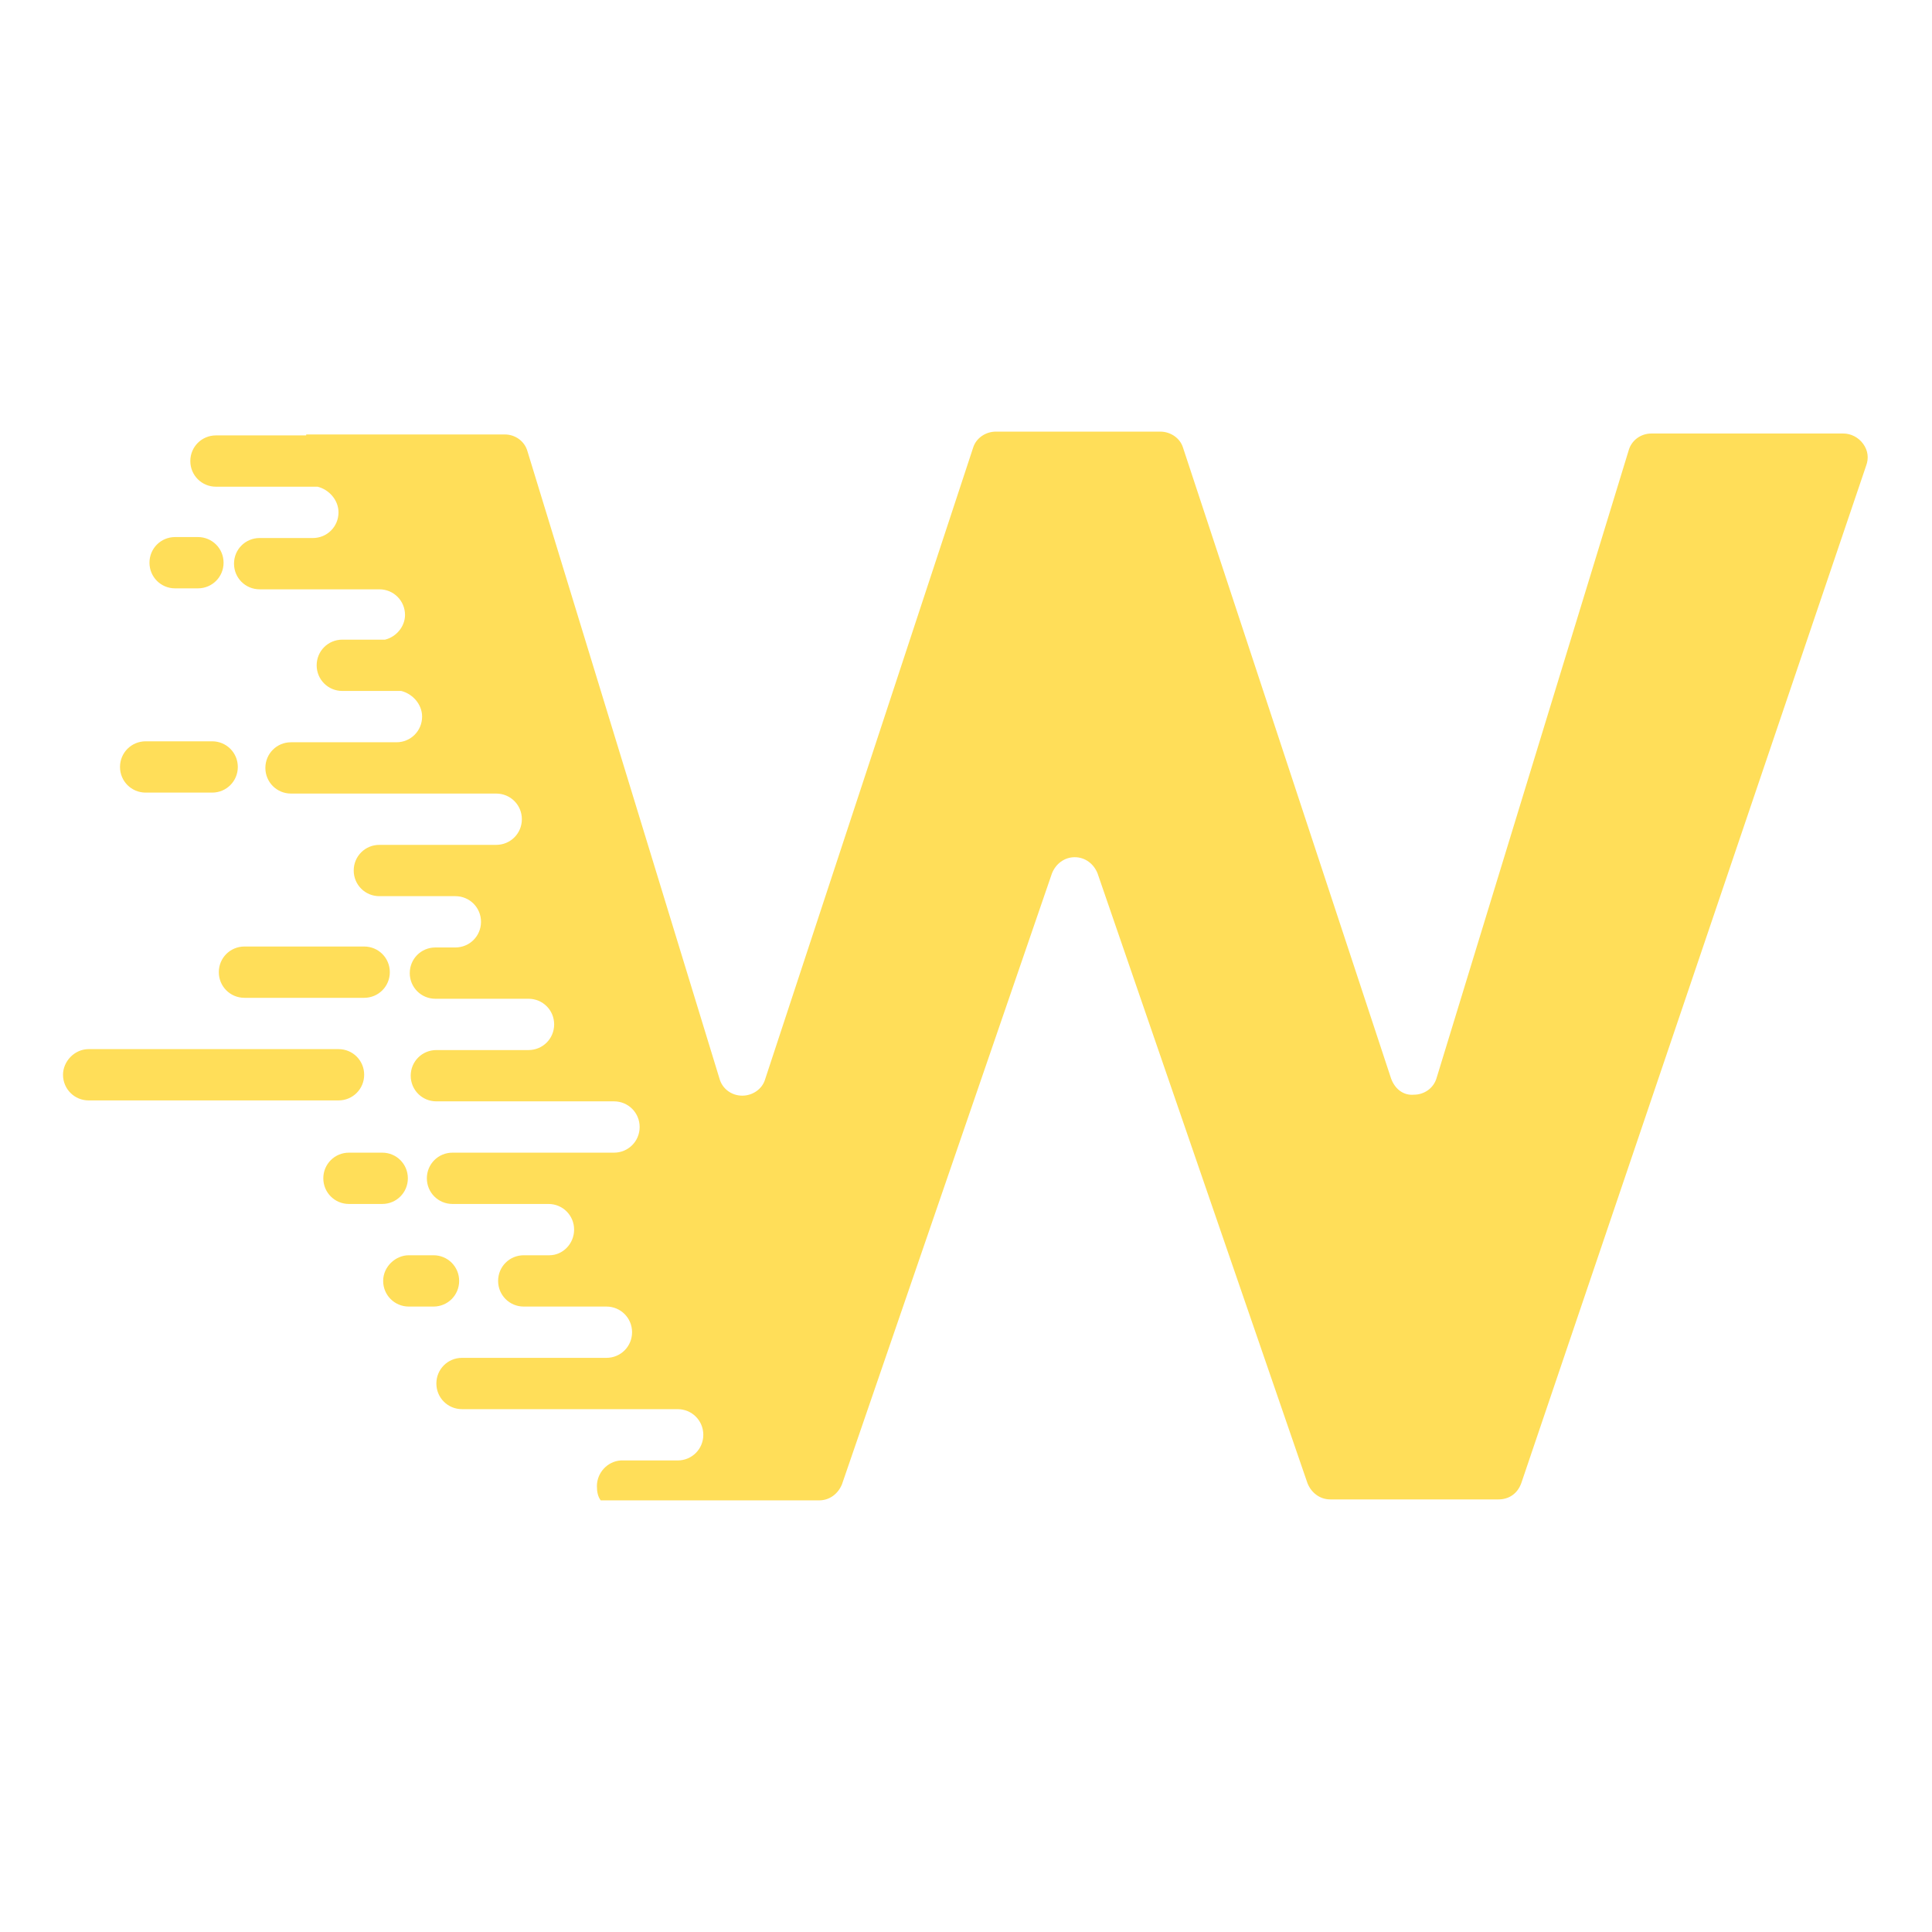 <svg xmlns="http://www.w3.org/2000/svg" xmlns:xlink="http://www.w3.org/1999/xlink" width="500" zoomAndPan="magnify" viewBox="0 0 375 375" height="500" preserveAspectRatio="xMidYMid meet" version="1.0"><defs><clipPath id="0d15ae690e"><path d="M 12.23 83.289 L 362.48 83.289 L 362.48 291.789 L 12.23 291.789 Z M 12.23 83.289 " clip-rule="nonzero"/></clipPath></defs><g clip-path="url(#0d15ae690e)"><path fill="#ffde59" d="M 67.734 223.73 L 74.188 223.73 C 76.953 223.73 79.164 225.941 79.164 228.707 C 79.164 231.477 76.953 233.688 74.188 233.688 L 67.734 233.688 C 64.969 233.688 62.754 231.477 62.754 228.707 C 62.754 225.941 64.969 223.73 67.734 223.73 Z M 59.434 84.328 L 97.973 84.328 C 100.004 84.328 101.848 85.621 102.398 87.648 L 139.648 209.348 C 140.199 211.375 142.043 212.668 144.07 212.668 C 146.102 212.668 147.945 211.375 148.496 209.531 L 188.879 86.91 C 189.434 85.066 191.277 83.777 193.305 83.777 L 225.203 83.777 C 227.234 83.777 229.078 85.066 229.629 86.91 L 270.012 209.348 C 270.75 211.375 272.41 212.668 274.438 212.48 C 276.465 212.48 278.309 211.191 278.863 209.164 L 316.109 87.465 C 316.664 85.434 318.508 84.145 320.535 84.145 L 357.785 84.145 C 359.258 84.145 360.734 84.883 361.656 86.172 C 362.578 87.465 362.762 88.938 362.207 90.414 L 295.273 287.898 C 294.535 289.926 292.879 291.035 290.848 291.035 L 258.211 291.035 C 256.184 291.035 254.523 289.742 253.785 287.898 L 213.035 169.52 C 212.297 167.676 210.637 166.383 208.609 166.383 C 206.582 166.383 204.922 167.676 204.184 169.52 L 163.434 288.082 C 162.695 289.926 161.035 291.219 159.008 291.219 L 116.598 291.219 C 116.043 290.48 115.859 289.559 115.859 288.453 C 115.859 285.871 117.887 283.656 120.469 283.473 L 131.535 283.473 C 134.301 283.473 136.512 281.262 136.512 278.496 C 136.512 275.73 134.301 273.516 131.535 273.516 L 89.676 273.516 C 86.91 273.516 84.699 271.305 84.699 268.539 C 84.699 265.773 86.91 263.559 89.676 263.559 L 117.703 263.559 C 120.469 263.559 122.684 261.348 122.684 258.582 C 122.684 255.816 120.469 253.602 117.703 253.602 L 101.66 253.602 C 98.895 253.602 96.684 251.391 96.684 248.625 C 96.684 245.855 98.895 243.645 101.66 243.645 L 106.641 243.645 C 109.223 243.645 111.434 241.434 111.434 238.668 C 111.434 235.898 109.223 233.688 106.457 233.688 L 87.832 233.688 C 85.066 233.688 82.852 231.477 82.852 228.707 C 82.852 225.941 85.066 223.73 87.832 223.73 L 119.18 223.73 C 121.945 223.73 124.156 221.516 124.156 218.75 C 124.156 215.984 121.945 213.773 119.18 213.773 L 84.699 213.773 C 81.93 213.773 79.719 211.559 79.719 208.793 C 79.719 206.027 81.93 203.816 84.699 203.816 L 102.582 203.816 C 105.348 203.816 107.562 201.602 107.562 198.836 C 107.562 196.07 105.348 193.859 102.582 193.859 L 84.512 193.859 C 81.746 193.859 79.535 191.645 79.535 188.879 C 79.535 186.113 81.746 183.902 84.512 183.902 L 88.387 183.902 C 91.152 183.902 93.363 181.688 93.363 178.922 C 93.363 176.156 91.152 173.945 88.387 173.945 L 73.633 173.945 C 70.867 173.945 68.656 171.73 68.656 168.965 C 68.656 166.199 70.867 163.988 73.633 163.988 L 96.312 163.988 C 99.078 163.988 101.293 161.773 101.293 159.008 C 101.293 156.242 99.078 154.031 96.312 154.031 L 56.484 154.031 C 53.719 154.031 51.508 151.816 51.508 149.051 C 51.508 146.285 53.719 144.074 56.484 144.074 L 76.953 144.074 C 79.719 144.074 81.93 141.859 81.93 139.094 C 81.93 136.695 80.086 134.668 77.875 134.113 L 66.441 134.113 C 63.676 134.113 61.465 131.902 61.465 129.137 C 61.465 126.371 63.676 124.156 66.441 124.156 L 74.738 124.156 C 76.953 123.605 78.613 121.578 78.613 119.363 C 78.613 116.598 76.398 114.387 73.633 114.387 L 68.84 114.387 C 68.656 114.387 68.285 114.387 67.918 114.387 L 50.398 114.387 C 47.633 114.387 45.422 112.172 45.422 109.406 C 45.422 106.641 47.633 104.43 50.398 104.43 L 60.727 104.43 C 63.492 104.43 65.703 102.215 65.703 99.449 C 65.703 97.051 63.859 95.023 61.648 94.469 L 41.918 94.469 C 39.152 94.469 36.941 92.258 36.941 89.492 C 36.941 86.727 39.152 84.512 41.918 84.512 L 59.434 84.512 Z M 28.273 143.887 L 41.18 143.887 C 43.945 143.887 46.16 146.102 46.16 148.867 C 46.16 151.633 43.945 153.844 41.18 153.844 L 28.273 153.844 C 25.508 153.844 23.293 151.633 23.293 148.867 C 23.293 146.102 25.508 143.887 28.273 143.887 Z M 17.211 203.633 L 65.703 203.633 C 68.473 203.633 70.684 205.844 70.684 208.609 C 70.684 211.375 68.473 213.59 65.703 213.59 L 17.211 213.59 C 14.445 213.59 12.23 211.375 12.23 208.609 C 12.23 206.027 14.445 203.633 17.211 203.633 Z M 79.352 243.645 L 84.145 243.645 C 86.91 243.645 89.121 245.855 89.121 248.625 C 89.121 251.391 86.91 253.602 84.145 253.602 L 79.352 253.602 C 76.586 253.602 74.371 251.391 74.371 248.625 C 74.371 245.855 76.77 243.645 79.352 243.645 Z M 47.449 183.719 L 70.684 183.719 C 73.449 183.719 75.664 185.93 75.664 188.695 C 75.664 191.461 73.449 193.676 70.684 193.676 L 47.449 193.676 C 44.684 193.676 42.473 191.461 42.473 188.695 C 42.473 185.93 44.684 183.719 47.449 183.719 Z M 33.988 104.242 L 38.414 104.242 C 41.18 104.242 43.395 106.457 43.395 109.223 C 43.395 111.988 41.18 114.199 38.414 114.199 L 33.988 114.199 C 31.223 114.199 29.012 111.988 29.012 109.223 C 29.012 106.457 31.223 104.242 33.988 104.242 Z M 33.988 104.242 " fill-opacity="1" fill-rule="evenodd"/></g></svg>